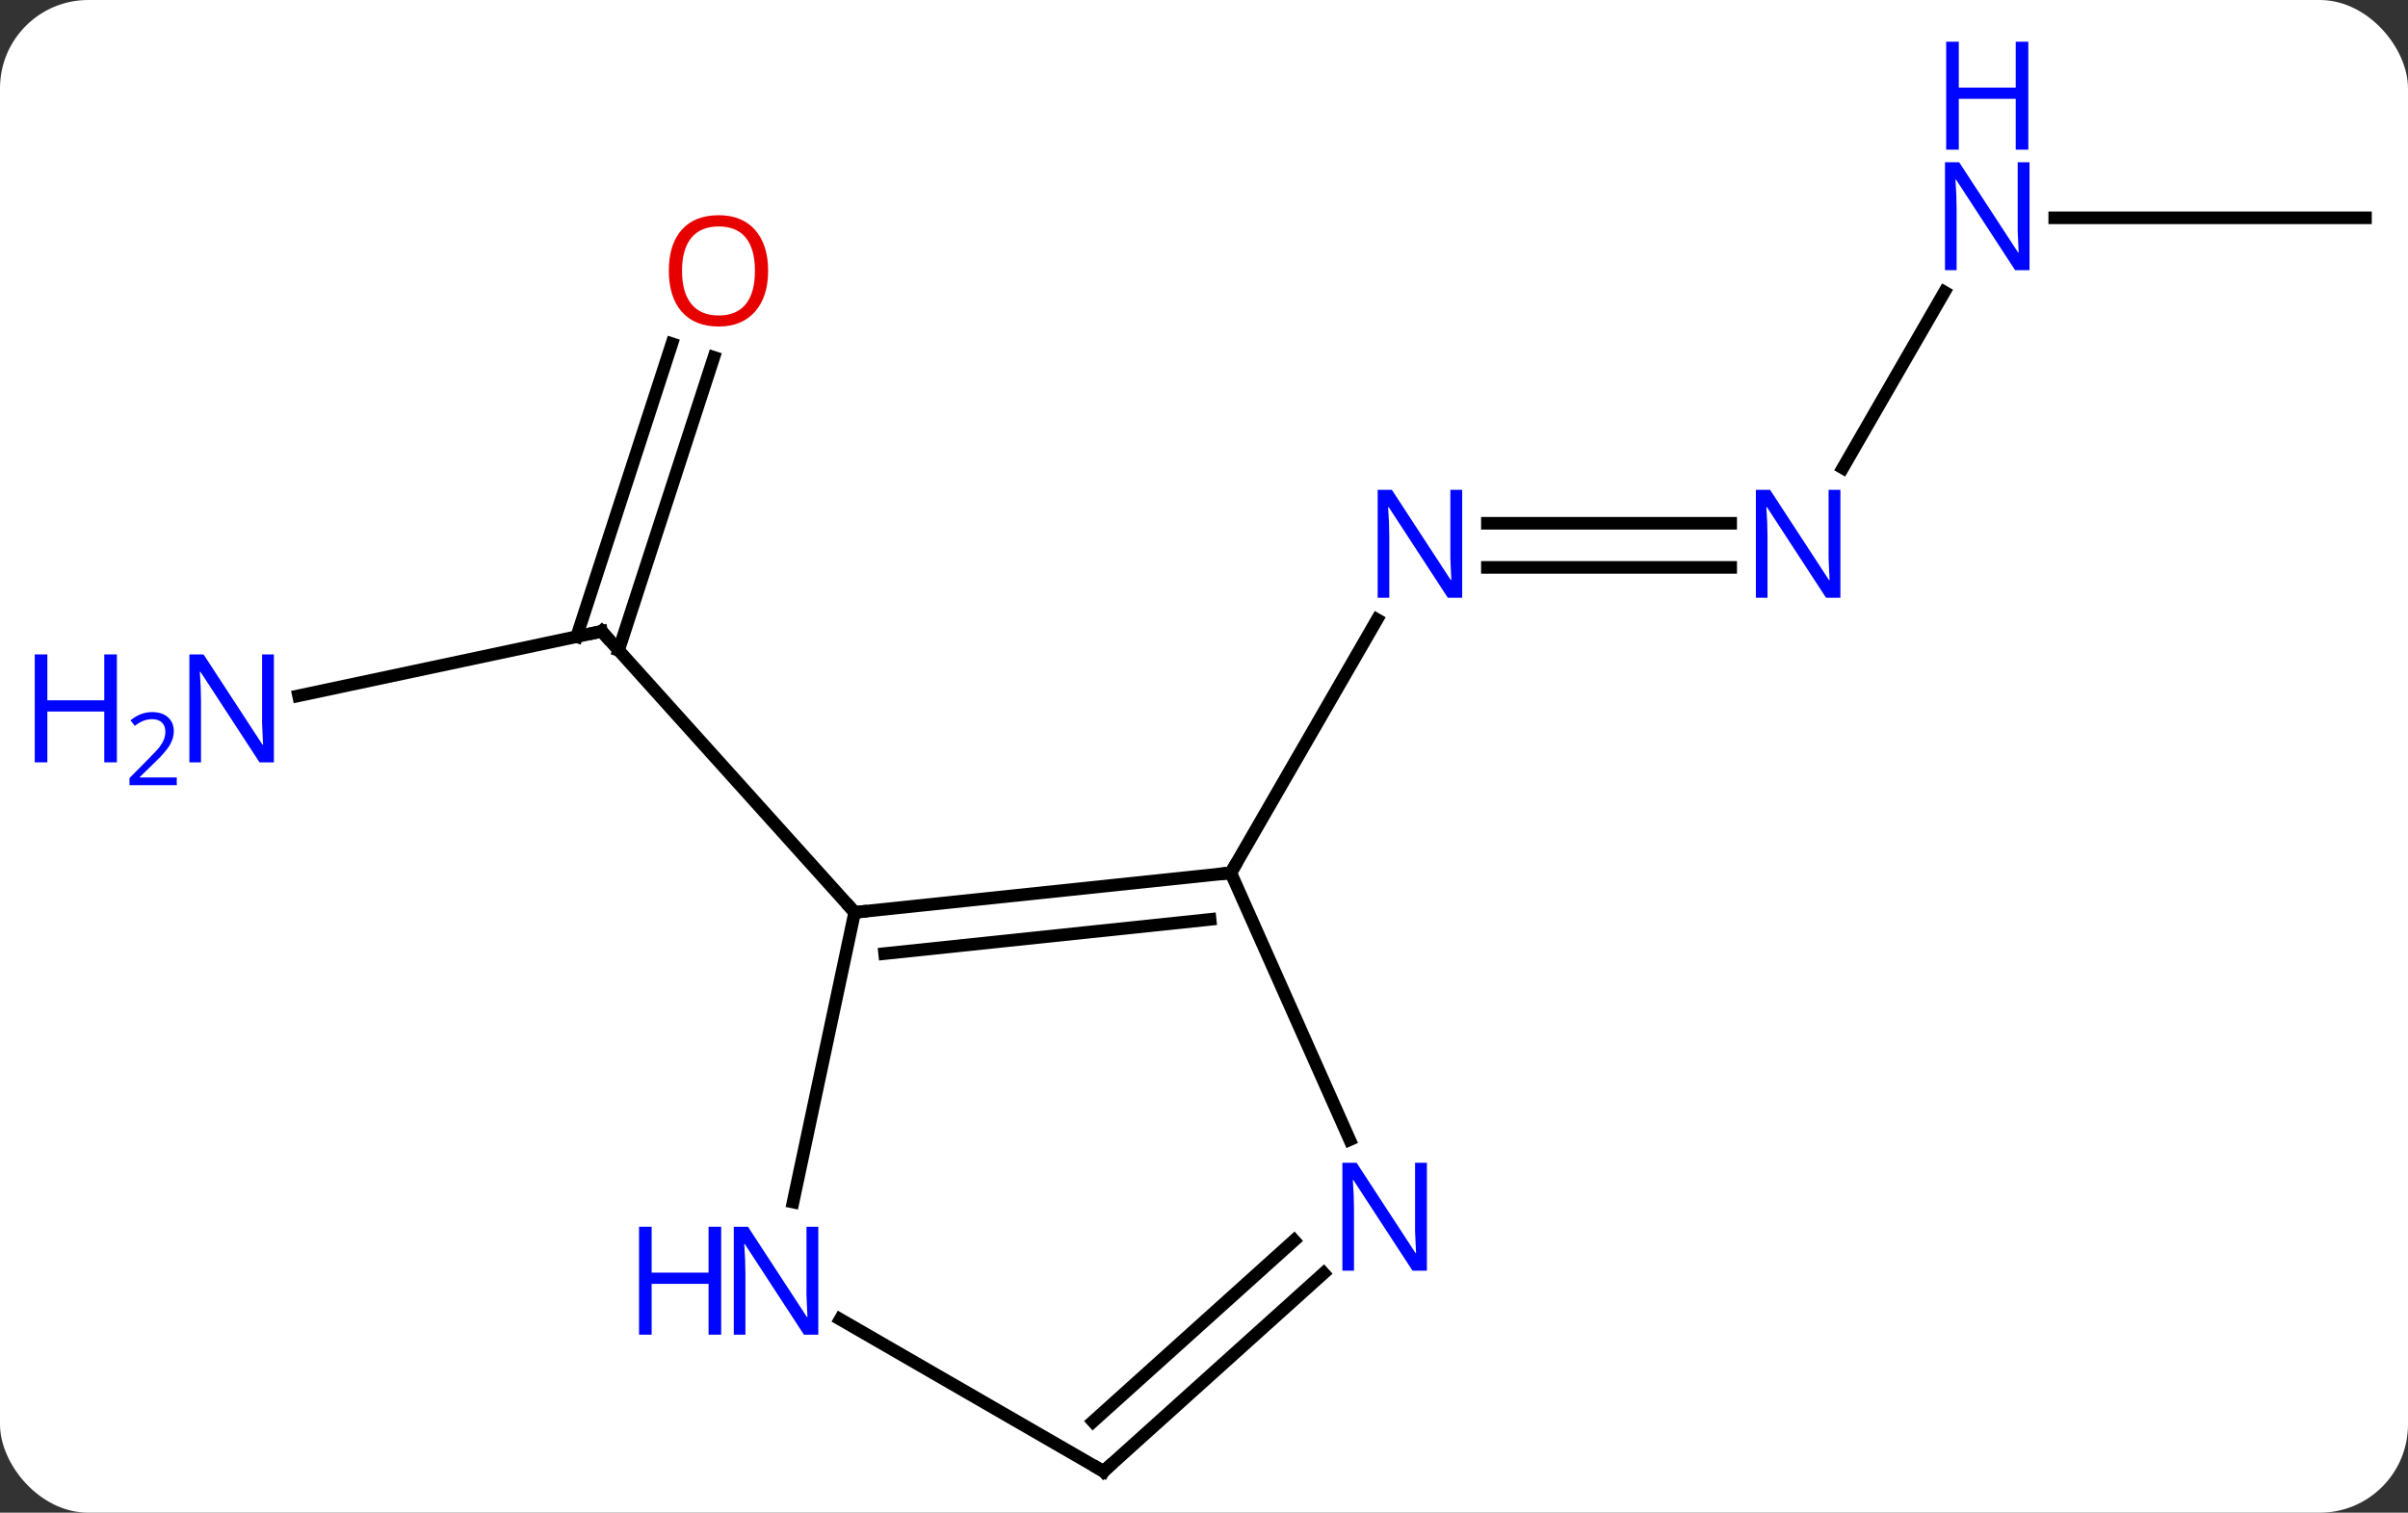 <svg width="191" viewBox="0 0 191 120" style="fill-opacity:1; color-rendering:auto; color-interpolation:auto; text-rendering:auto; stroke:black; stroke-linecap:square; stroke-miterlimit:10; shape-rendering:auto; stroke-opacity:1; fill:black; stroke-dasharray:none; font-weight:normal; stroke-width:1; font-family:'Open Sans'; font-style:normal; stroke-linejoin:miter; font-size:12; stroke-dashoffset:0; image-rendering:auto;" height="120" class="cas-substance-image" xmlns:xlink="http://www.w3.org/1999/xlink" xmlns="http://www.w3.org/2000/svg"><rect x="0" y="0" width="191" height="120" fill="#333333" stroke="none"/><svg class="cas-substance-single-component"><rect y="0" x="0" width="191" stroke="none" ry="7" rx="7" height="120" fill="white" class="cas-substance-group"/><svg y="0" x="0" width="191" viewBox="0 0 191 120" style="fill:black;" height="120" class="cas-substance-single-component-image"><svg><g><g transform="translate(103,67)" style="text-rendering:geometricPrecision; color-rendering:optimizeQuality; color-interpolation:linearRGB; stroke-linecap:butt; image-rendering:optimizeQuality;"><line y2="-11.808" y1="-16.917" x2="-79.319" x1="-55.284" style="fill:none;"/><line y2="-38.656" y1="-15.415" x2="-46.379" x1="-53.932" style="fill:none;"/><line y2="-39.737" y1="-16.497" x2="-49.708" x1="-57.261" style="fill:none;"/><line y2="5.376" y1="-16.917" x2="-35.208" x1="-55.284" style="fill:none;"/><line y2="-21.989" y1="-21.989" x2="34.275" x1="14.979" style="fill:none;"/><line y2="-25.489" y1="-25.489" x2="34.275" x1="14.979" style="fill:none;"/><line y2="2.241" y1="-17.851" x2="-5.373" x1="6.227" style="fill:none;"/><line y2="-43.834" y1="-29.877" x2="51.228" x1="43.171" style="fill:none;"/><line y2="-49.722" y1="-49.722" x2="84.627" x1="59.979" style="fill:none;"/><line y2="2.241" y1="5.376" x2="-5.373" x1="-35.208" style="fill:none;"/><line y2="5.933" y1="8.646" x2="-7.017" x1="-32.833" style="fill:none;"/><line y2="28.359" y1="5.376" x2="-40.093" x1="-35.208" style="fill:none;"/><line y2="23.413" y1="2.241" x2="4.053" x1="-5.373" style="fill:none;"/><line y2="49.722" y1="37.657" x2="-15.465" x1="-36.361" style="fill:none;"/><line y2="49.722" y1="34.003" x2="-15.465" x1="1.99" style="fill:none;"/><line y2="45.769" y1="31.402" x2="-16.306" x1="-0.352" style="fill:none;"/><path style="fill:none; stroke-miterlimit:5;" d="M-55.773 -16.813 L-55.284 -16.917 L-54.949 -16.546"/></g><g transform="translate(103,67)" style="stroke-linecap:butt; fill:rgb(0,5,255); text-rendering:geometricPrecision; color-rendering:optimizeQuality; image-rendering:optimizeQuality; font-family:'Open Sans'; stroke:rgb(0,5,255); color-interpolation:linearRGB; stroke-miterlimit:5;"><path style="stroke:none;" d="M-81.275 -6.524 L-82.416 -6.524 L-87.104 -13.711 L-87.15 -13.711 Q-87.057 -12.446 -87.057 -11.399 L-87.057 -6.524 L-87.979 -6.524 L-87.979 -15.086 L-86.854 -15.086 L-82.182 -7.93 L-82.135 -7.93 Q-82.135 -8.086 -82.182 -8.946 Q-82.229 -9.805 -82.213 -10.18 L-82.213 -15.086 L-81.275 -15.086 L-81.275 -6.524 Z"/><path style="stroke:none;" d="M-93.729 -6.524 L-94.729 -6.524 L-94.729 -10.555 L-99.244 -10.555 L-99.244 -6.524 L-100.244 -6.524 L-100.244 -15.086 L-99.244 -15.086 L-99.244 -11.446 L-94.729 -11.446 L-94.729 -15.086 L-93.729 -15.086 L-93.729 -6.524 Z"/><path style="stroke:none;" d="M-88.979 -4.714 L-92.729 -4.714 L-92.729 -5.277 L-91.229 -6.793 Q-90.541 -7.48 -90.322 -7.777 Q-90.104 -8.074 -89.994 -8.355 Q-89.885 -8.636 -89.885 -8.964 Q-89.885 -9.418 -90.158 -9.683 Q-90.432 -9.949 -90.932 -9.949 Q-91.275 -9.949 -91.596 -9.832 Q-91.916 -9.714 -92.307 -9.418 L-92.65 -9.855 Q-91.869 -10.511 -90.932 -10.511 Q-90.135 -10.511 -89.674 -10.097 Q-89.213 -9.683 -89.213 -8.996 Q-89.213 -8.449 -89.518 -7.918 Q-89.822 -7.386 -90.666 -6.574 L-91.916 -5.355 L-91.916 -5.324 L-88.979 -5.324 L-88.979 -4.714 Z"/><path style="fill:rgb(230,0,0); stroke:none;" d="M-42.074 -45.52 Q-42.074 -43.458 -43.113 -42.278 Q-44.152 -41.098 -45.995 -41.098 Q-47.886 -41.098 -48.917 -42.263 Q-49.949 -43.427 -49.949 -45.536 Q-49.949 -47.63 -48.917 -48.778 Q-47.886 -49.927 -45.995 -49.927 Q-44.136 -49.927 -43.105 -48.755 Q-42.074 -47.583 -42.074 -45.52 ZM-48.902 -45.52 Q-48.902 -43.786 -48.159 -42.88 Q-47.417 -41.973 -45.995 -41.973 Q-44.574 -41.973 -43.847 -42.872 Q-43.12 -43.77 -43.12 -45.52 Q-43.12 -47.255 -43.847 -48.145 Q-44.574 -49.036 -45.995 -49.036 Q-47.417 -49.036 -48.159 -48.138 Q-48.902 -47.239 -48.902 -45.52 Z"/><path style="stroke:none;" d="M12.979 -19.583 L11.838 -19.583 L7.15 -26.77 L7.104 -26.77 Q7.197 -25.505 7.197 -24.458 L7.197 -19.583 L6.275 -19.583 L6.275 -28.145 L7.4 -28.145 L12.072 -20.989 L12.119 -20.989 Q12.119 -21.145 12.072 -22.005 Q12.025 -22.864 12.041 -23.239 L12.041 -28.145 L12.979 -28.145 L12.979 -19.583 Z"/><path style="stroke:none;" d="M42.979 -19.583 L41.838 -19.583 L37.15 -26.77 L37.104 -26.77 Q37.197 -25.505 37.197 -24.458 L37.197 -19.583 L36.275 -19.583 L36.275 -28.145 L37.4 -28.145 L42.072 -20.989 L42.119 -20.989 Q42.119 -21.145 42.072 -22.005 Q42.025 -22.864 42.041 -23.239 L42.041 -28.145 L42.979 -28.145 L42.979 -19.583 Z"/><path style="stroke:none;" d="M57.979 -45.566 L56.838 -45.566 L52.15 -52.753 L52.104 -52.753 Q52.197 -51.488 52.197 -50.441 L52.197 -45.566 L51.275 -45.566 L51.275 -54.128 L52.4 -54.128 L57.072 -46.972 L57.119 -46.972 Q57.119 -47.128 57.072 -47.988 Q57.025 -48.847 57.041 -49.222 L57.041 -54.128 L57.979 -54.128 L57.979 -45.566 Z"/><path style="stroke:none;" d="M57.885 -55.128 L56.885 -55.128 L56.885 -59.16 L52.369 -59.16 L52.369 -55.128 L51.369 -55.128 L51.369 -63.691 L52.369 -63.691 L52.369 -60.05 L56.885 -60.05 L56.885 -63.691 L57.885 -63.691 L57.885 -55.128 Z"/><path style="fill:none; stroke:black;" d="M-34.711 5.324 L-35.208 5.376 L-35.543 5.005"/><path style="fill:none; stroke:black;" d="M-5.87 2.293 L-5.373 2.241 L-5.123 1.808"/><path style="stroke:none;" d="M-38.093 38.878 L-39.234 38.878 L-43.922 31.691 L-43.968 31.691 Q-43.875 32.956 -43.875 34.003 L-43.875 38.878 L-44.797 38.878 L-44.797 30.316 L-43.672 30.316 L-39 37.472 L-38.953 37.472 Q-38.953 37.316 -39 36.456 Q-39.047 35.597 -39.031 35.222 L-39.031 30.316 L-38.093 30.316 L-38.093 38.878 Z"/><path style="stroke:none;" d="M-45.797 38.878 L-46.797 38.878 L-46.797 34.847 L-51.312 34.847 L-51.312 38.878 L-52.312 38.878 L-52.312 30.316 L-51.312 30.316 L-51.312 33.956 L-46.797 33.956 L-46.797 30.316 L-45.797 30.316 L-45.797 38.878 Z"/><path style="stroke:none;" d="M10.18 33.802 L9.039 33.802 L4.351 26.615 L4.305 26.615 Q4.398 27.88 4.398 28.927 L4.398 33.802 L3.476 33.802 L3.476 25.24 L4.601 25.24 L9.273 32.396 L9.32 32.396 Q9.32 32.24 9.273 31.38 Q9.226 30.521 9.242 30.146 L9.242 25.24 L10.18 25.24 L10.18 33.802 Z"/><path style="fill:none; stroke:black;" d="M-15.898 49.472 L-15.465 49.722 L-15.094 49.387"/></g></g></svg></svg></svg></svg>